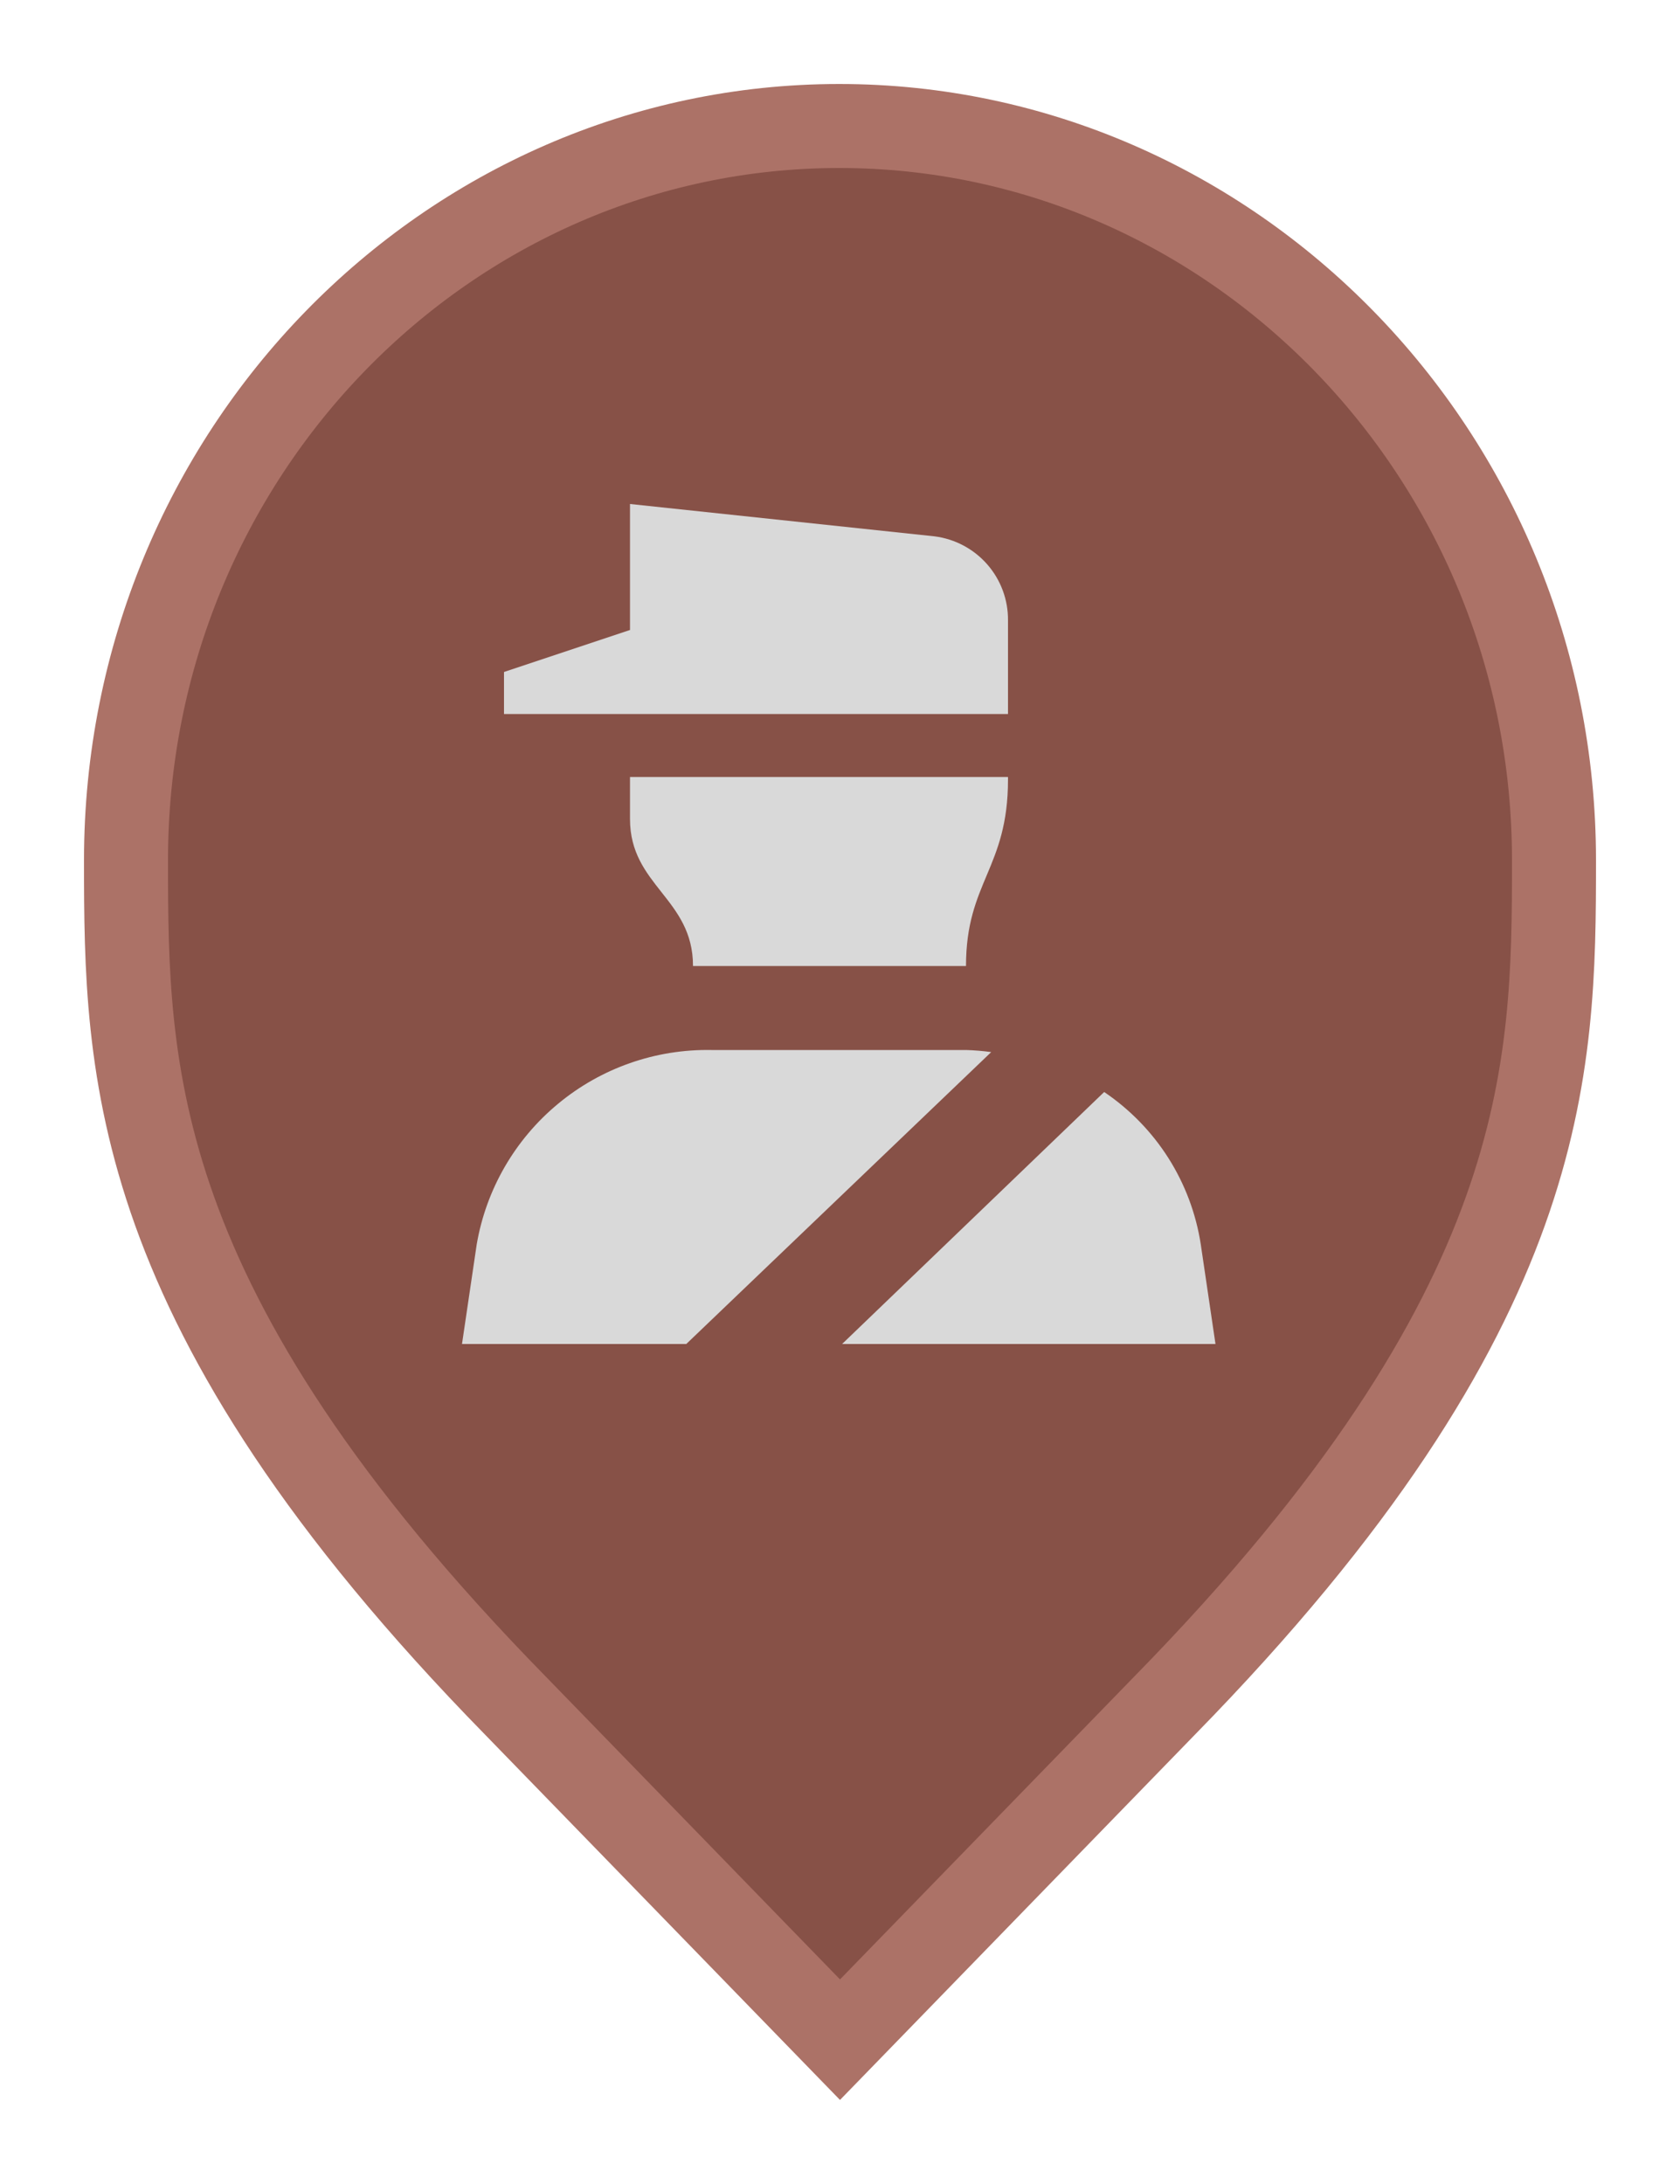 <svg width="20" height="26" viewBox="0 0 20 26" fill="none" xmlns="http://www.w3.org/2000/svg">
<path d="M6.136 20.305L6.135 20.304C3.797 17.916 2.65 16.011 2.079 14.418C1.51 12.828 1.5 11.512 1.5 10.242C1.5 5.401 5.325 1.5 9.991 1.5C14.659 1.5 18.5 5.402 18.5 10.242C18.5 11.512 18.49 12.828 17.921 14.418C17.35 16.011 16.203 17.916 13.865 20.304L13.864 20.305L10 24.282L6.136 20.305Z" fill="#875147" stroke="#AC7267"/>
<path d="M7.5 6V7.5L6 8V8.5H12V7.385C12.002 7.14 11.914 6.903 11.753 6.719C11.591 6.534 11.368 6.416 11.125 6.385L7.5 6ZM14.295 14.815L14.47 16H10.025L13.145 13C13.451 13.207 13.712 13.475 13.91 13.787C14.108 14.1 14.239 14.45 14.295 14.815V14.815ZM8.17 16H5.5L5.675 14.815C5.787 14.159 6.131 13.564 6.644 13.14C7.156 12.715 7.804 12.488 8.47 12.5H11.5C11.6 12.503 11.7 12.511 11.8 12.525L8.17 16ZM12 9.25V9.28C12 10.34 11.5 10.5 11.5 11.5H8.25C8.25 10.695 7.5 10.545 7.5 9.75V9.25H12Z" fill="#D9D9D9"/>
</svg>

